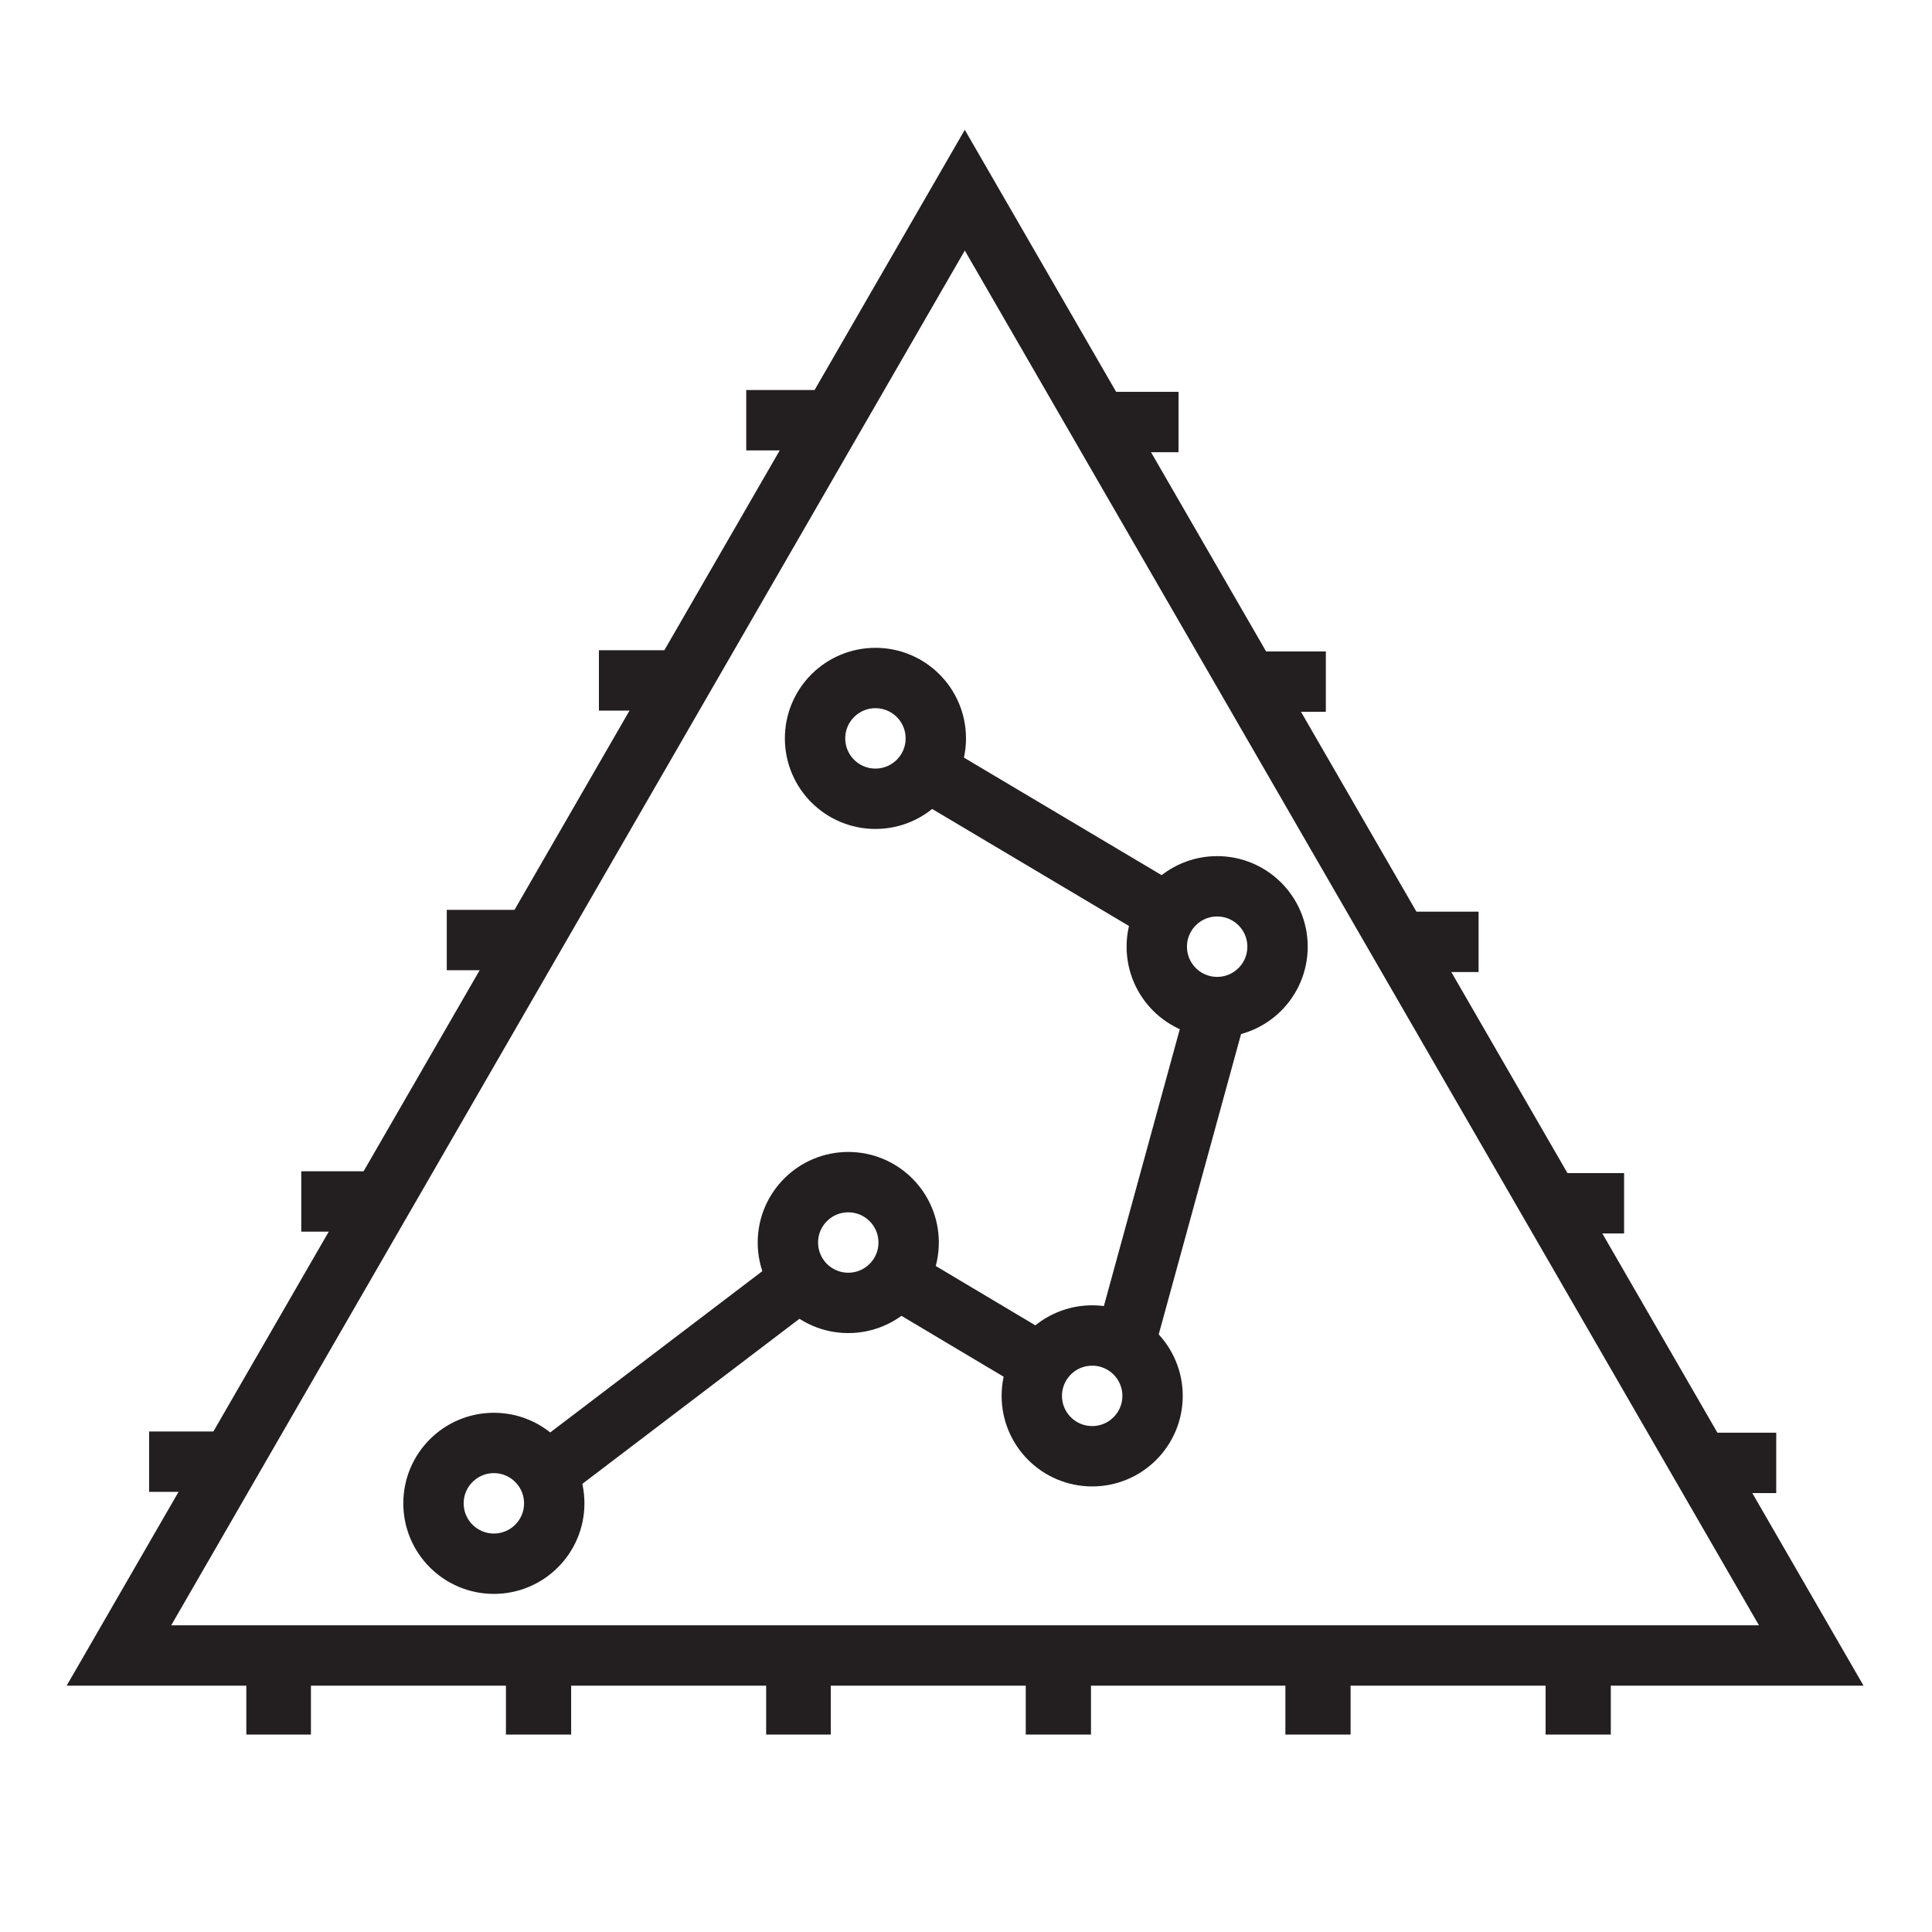 <svg id="Layer_1" data-name="Layer 1" xmlns="http://www.w3.org/2000/svg" viewBox="0 0 32 32"><defs><style>.cls-1{fill:none;stroke:#231f20;stroke-miterlimit:10;}</style></defs><polygon class="cls-1" points="15.98 3.15 1.97 27.42 30 27.42 15.98 3.15"/><polyline class="cls-1" points="8.38 28.23 9.36 28.23 9.46 28.23"/><polyline class="cls-1" points="4.08 28.23 5.05 28.23 5.15 28.23"/><polyline class="cls-1" points="12.69 28.23 13.66 28.23 13.76 28.23"/><polyline class="cls-1" points="16.99 28.23 17.97 28.23 18.07 28.23"/><polyline class="cls-1" points="21.29 28.23 22.27 28.23 22.37 28.23"/><polyline class="cls-1" points="25.6 28.23 26.57 28.23 26.68 28.23"/><line class="cls-1" x1="4.99" y1="19.9" x2="6.51" y2="19.9"/><line class="cls-1" x1="2.47" y1="24.21" x2="3.99" y2="24.21"/><line class="cls-1" x1="7.4" y1="15.57" x2="8.92" y2="15.57"/><line class="cls-1" x1="9.92" y1="11.27" x2="11.44" y2="11.27"/><line class="cls-1" x1="12.36" y1="6.96" x2="13.88" y2="6.96"/><line class="cls-1" x1="26.9" y1="19.93" x2="25.38" y2="19.93"/><line class="cls-1" x1="29.42" y1="24.23" x2="27.9" y2="24.23"/><line class="cls-1" x1="24.49" y1="15.6" x2="22.97" y2="15.6"/><line class="cls-1" x1="21.96" y1="11.29" x2="20.45" y2="11.29"/><line class="cls-1" x1="19.52" y1="6.99" x2="18.01" y2="6.99"/><circle class="cls-1" cx="14.05" cy="20.58" r="1"/><circle class="cls-1" cx="18.09" cy="23.12" r="1"/><circle class="cls-1" cx="20.16" cy="15.68" r="1"/><circle class="cls-1" cx="14.5" cy="12.23" r="1"/><circle class="cls-1" cx="8.18" cy="24.9" r="1"/><line class="cls-1" x1="9" y1="24.44" x2="13.09" y2="21.33"/><line class="cls-1" x1="14.91" y1="21.2" x2="17.31" y2="22.63"/><line class="cls-1" x1="18.6" y1="22.37" x2="20.16" y2="16.68"/><line class="cls-1" x1="19.06" y1="14.97" x2="15.36" y2="12.77"/></svg>